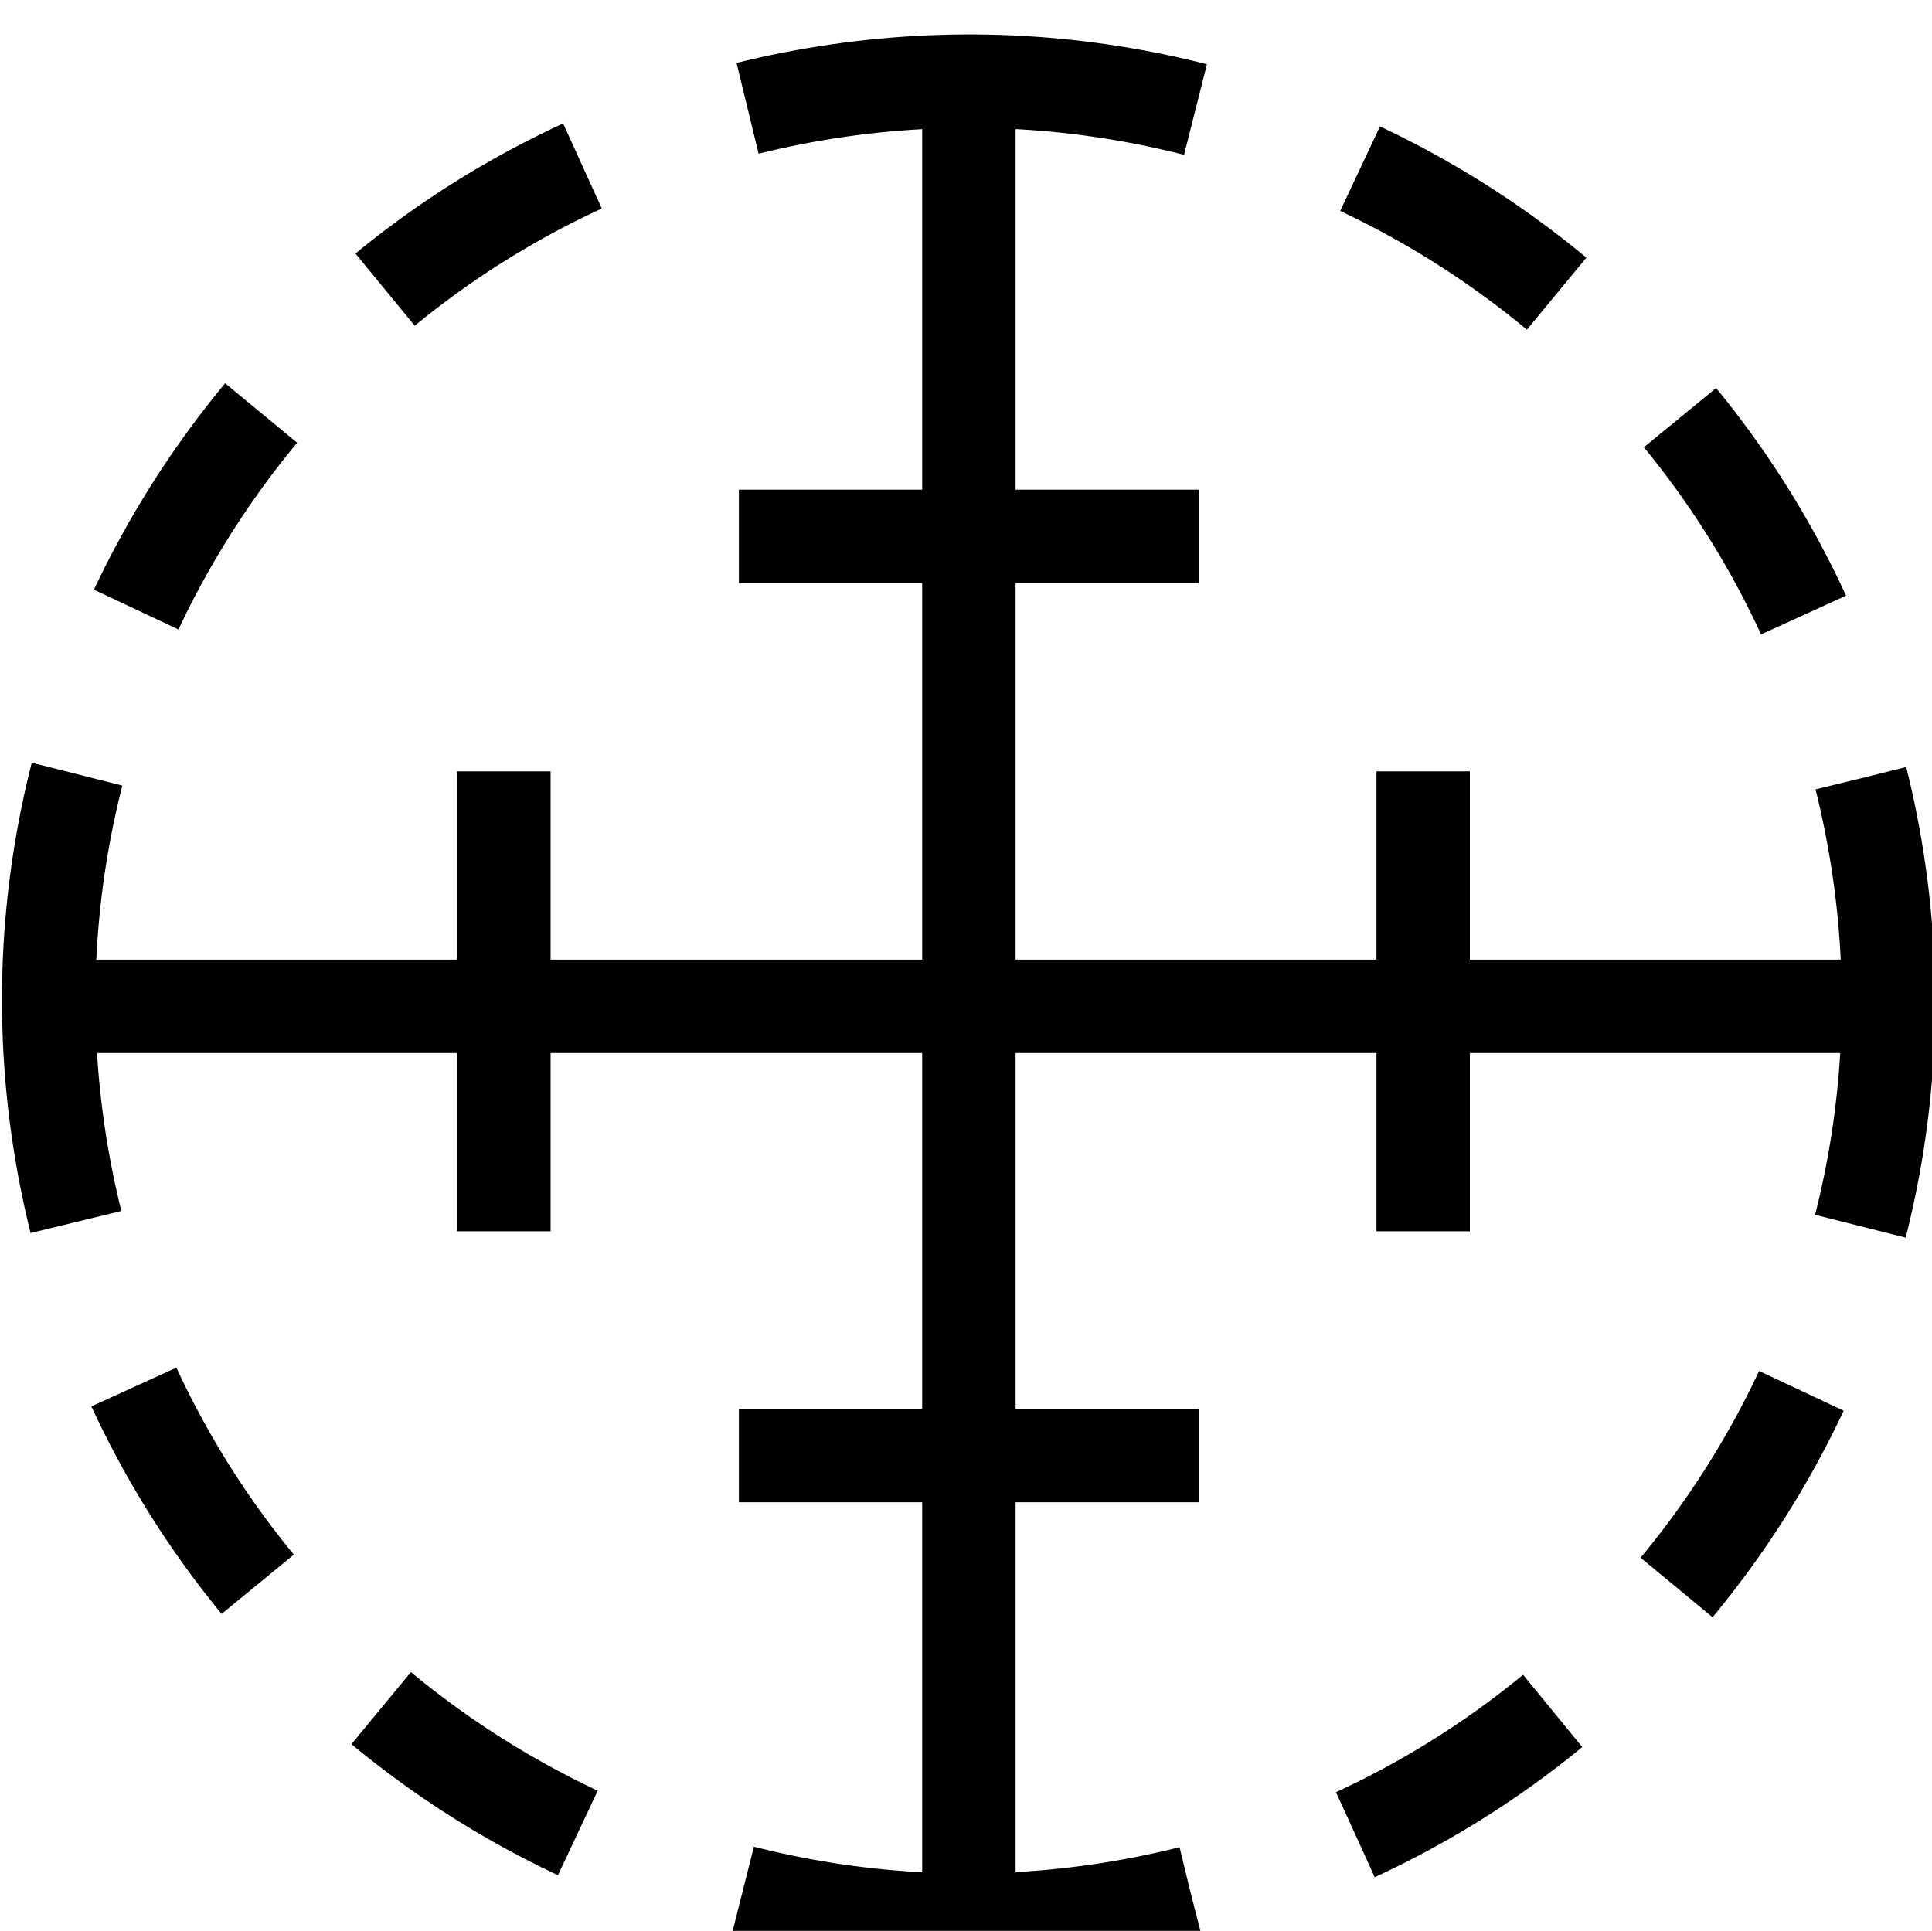 <?xml version="1.0" encoding="UTF-8" standalone="no"?>
<!-- Created with Inkscape (http://www.inkscape.org/) -->

<svg
   xmlns:dc="http://purl.org/dc/elements/1.1/"
   xmlns:cc="http://creativecommons.org/ns#"
   xmlns:rdf="http://www.w3.org/1999/02/22-rdf-syntax-ns#"
   xmlns:svg="http://www.w3.org/2000/svg"
   xmlns="http://www.w3.org/2000/svg"
   xmlns:sodipodi="http://sodipodi.sourceforge.net/DTD/sodipodi-0.dtd"
   xmlns:inkscape="http://www.inkscape.org/namespaces/inkscape"
   width="4.205mm"
   height="4.203mm"
   viewBox="0 0 4.205 4.203"
   version="1.1"
   id="svg4294"
   inkscape:version="0.92.2 (5c3e80d, 2017-08-06)"
   sodipodi:docname="7.13 cleavage horizontal spaced.svg">
  <defs
     id="defs4288" />
  <sodipodi:namedview
     id="base"
     pagecolor="#ffffff"
     bordercolor="#666666"
     borderopacity="1.0"
     inkscape:pageopacity="0.0"
     inkscape:pageshadow="2"
     inkscape:zoom="15.839192"
     inkscape:cx="8.27239"
     inkscape:cy="7.5041601"
     inkscape:document-units="mm"
     inkscape:current-layer="layer1"
     showgrid="false"
     inkscape:window-width="1920"
     inkscape:window-height="1018"
     inkscape:window-x="-8"
     inkscape:window-y="-8"
     inkscape:window-maximized="1" />
  <g
     inkscape:label="Layer 1"
     inkscape:groupmode="layer"
     id="layer1"
     transform="translate(-7.436,-183.269)">
    <g
       transform="matrix(0.353,0,0,0.353,2.0442478e-8,63.443)"
       id="g4270">
      <path
         inkscape:connector-curvature="0"
         id="path4008"
         d="M 21.336,345.656 H 32.676"
         style="fill:none;stroke:#000000;stroke-width:0.576;stroke-linecap:butt;stroke-linejoin:miter;stroke-miterlimit:4;stroke-opacity:1" />
      <path
         inkscape:connector-curvature="0"
         id="path4006"
         d="m 27.039,339.934 v 11.34"
         style="fill:none;stroke:#000000;stroke-width:0.576;stroke-linecap:butt;stroke-linejoin:miter;stroke-miterlimit:4;stroke-opacity:1" />
      <path
         inkscape:connector-curvature="0"
         id="path4004"
         d="m 29.84,347.043 v -2.836"
         style="fill:none;stroke:#000000;stroke-width:0.576;stroke-linecap:butt;stroke-linejoin:miter;stroke-miterlimit:4;stroke-opacity:1" />
      <path
         inkscape:connector-curvature="0"
         id="path4002"
         d="m 24.172,347.043 v -2.836"
         style="fill:none;stroke:#000000;stroke-width:0.576;stroke-linecap:butt;stroke-linejoin:miter;stroke-miterlimit:4;stroke-opacity:1" />
      <path
         inkscape:connector-curvature="0"
         id="path4000"
         d="M 28.457,348.426 H 25.621"
         style="fill:none;stroke:#000000;stroke-width:0.576;stroke-linecap:butt;stroke-linejoin:miter;stroke-miterlimit:4;stroke-opacity:1" />
      <path
         inkscape:connector-curvature="0"
         id="path3998"
         d="M 28.457,342.758 H 25.621"
         style="fill:none;stroke:#000000;stroke-width:0.576;stroke-linecap:butt;stroke-linejoin:miter;stroke-miterlimit:4;stroke-opacity:1" />
      <path
         style="fill:none;stroke:#000000;stroke-width:0.576;stroke-linecap:butt;stroke-linejoin:miter;stroke-miterlimit:4;stroke-dasharray:2.79, 1.08, 1.44, 1.08, 1.44, 1.08;stroke-opacity:1"
         d="m 32.539,344.25 c 0.758,3.039 -1.09,6.113 -4.133,6.871 -3.035,0.758 -6.113,-1.09 -6.871,-4.129 -0.758,-3.039 1.094,-6.117 4.129,-6.871 3.043,-0.758 6.117,1.09 6.875,4.129 z m 0,0"
         id="path61"
         inkscape:connector-curvature="0" />
    </g>
  </g>
</svg>
